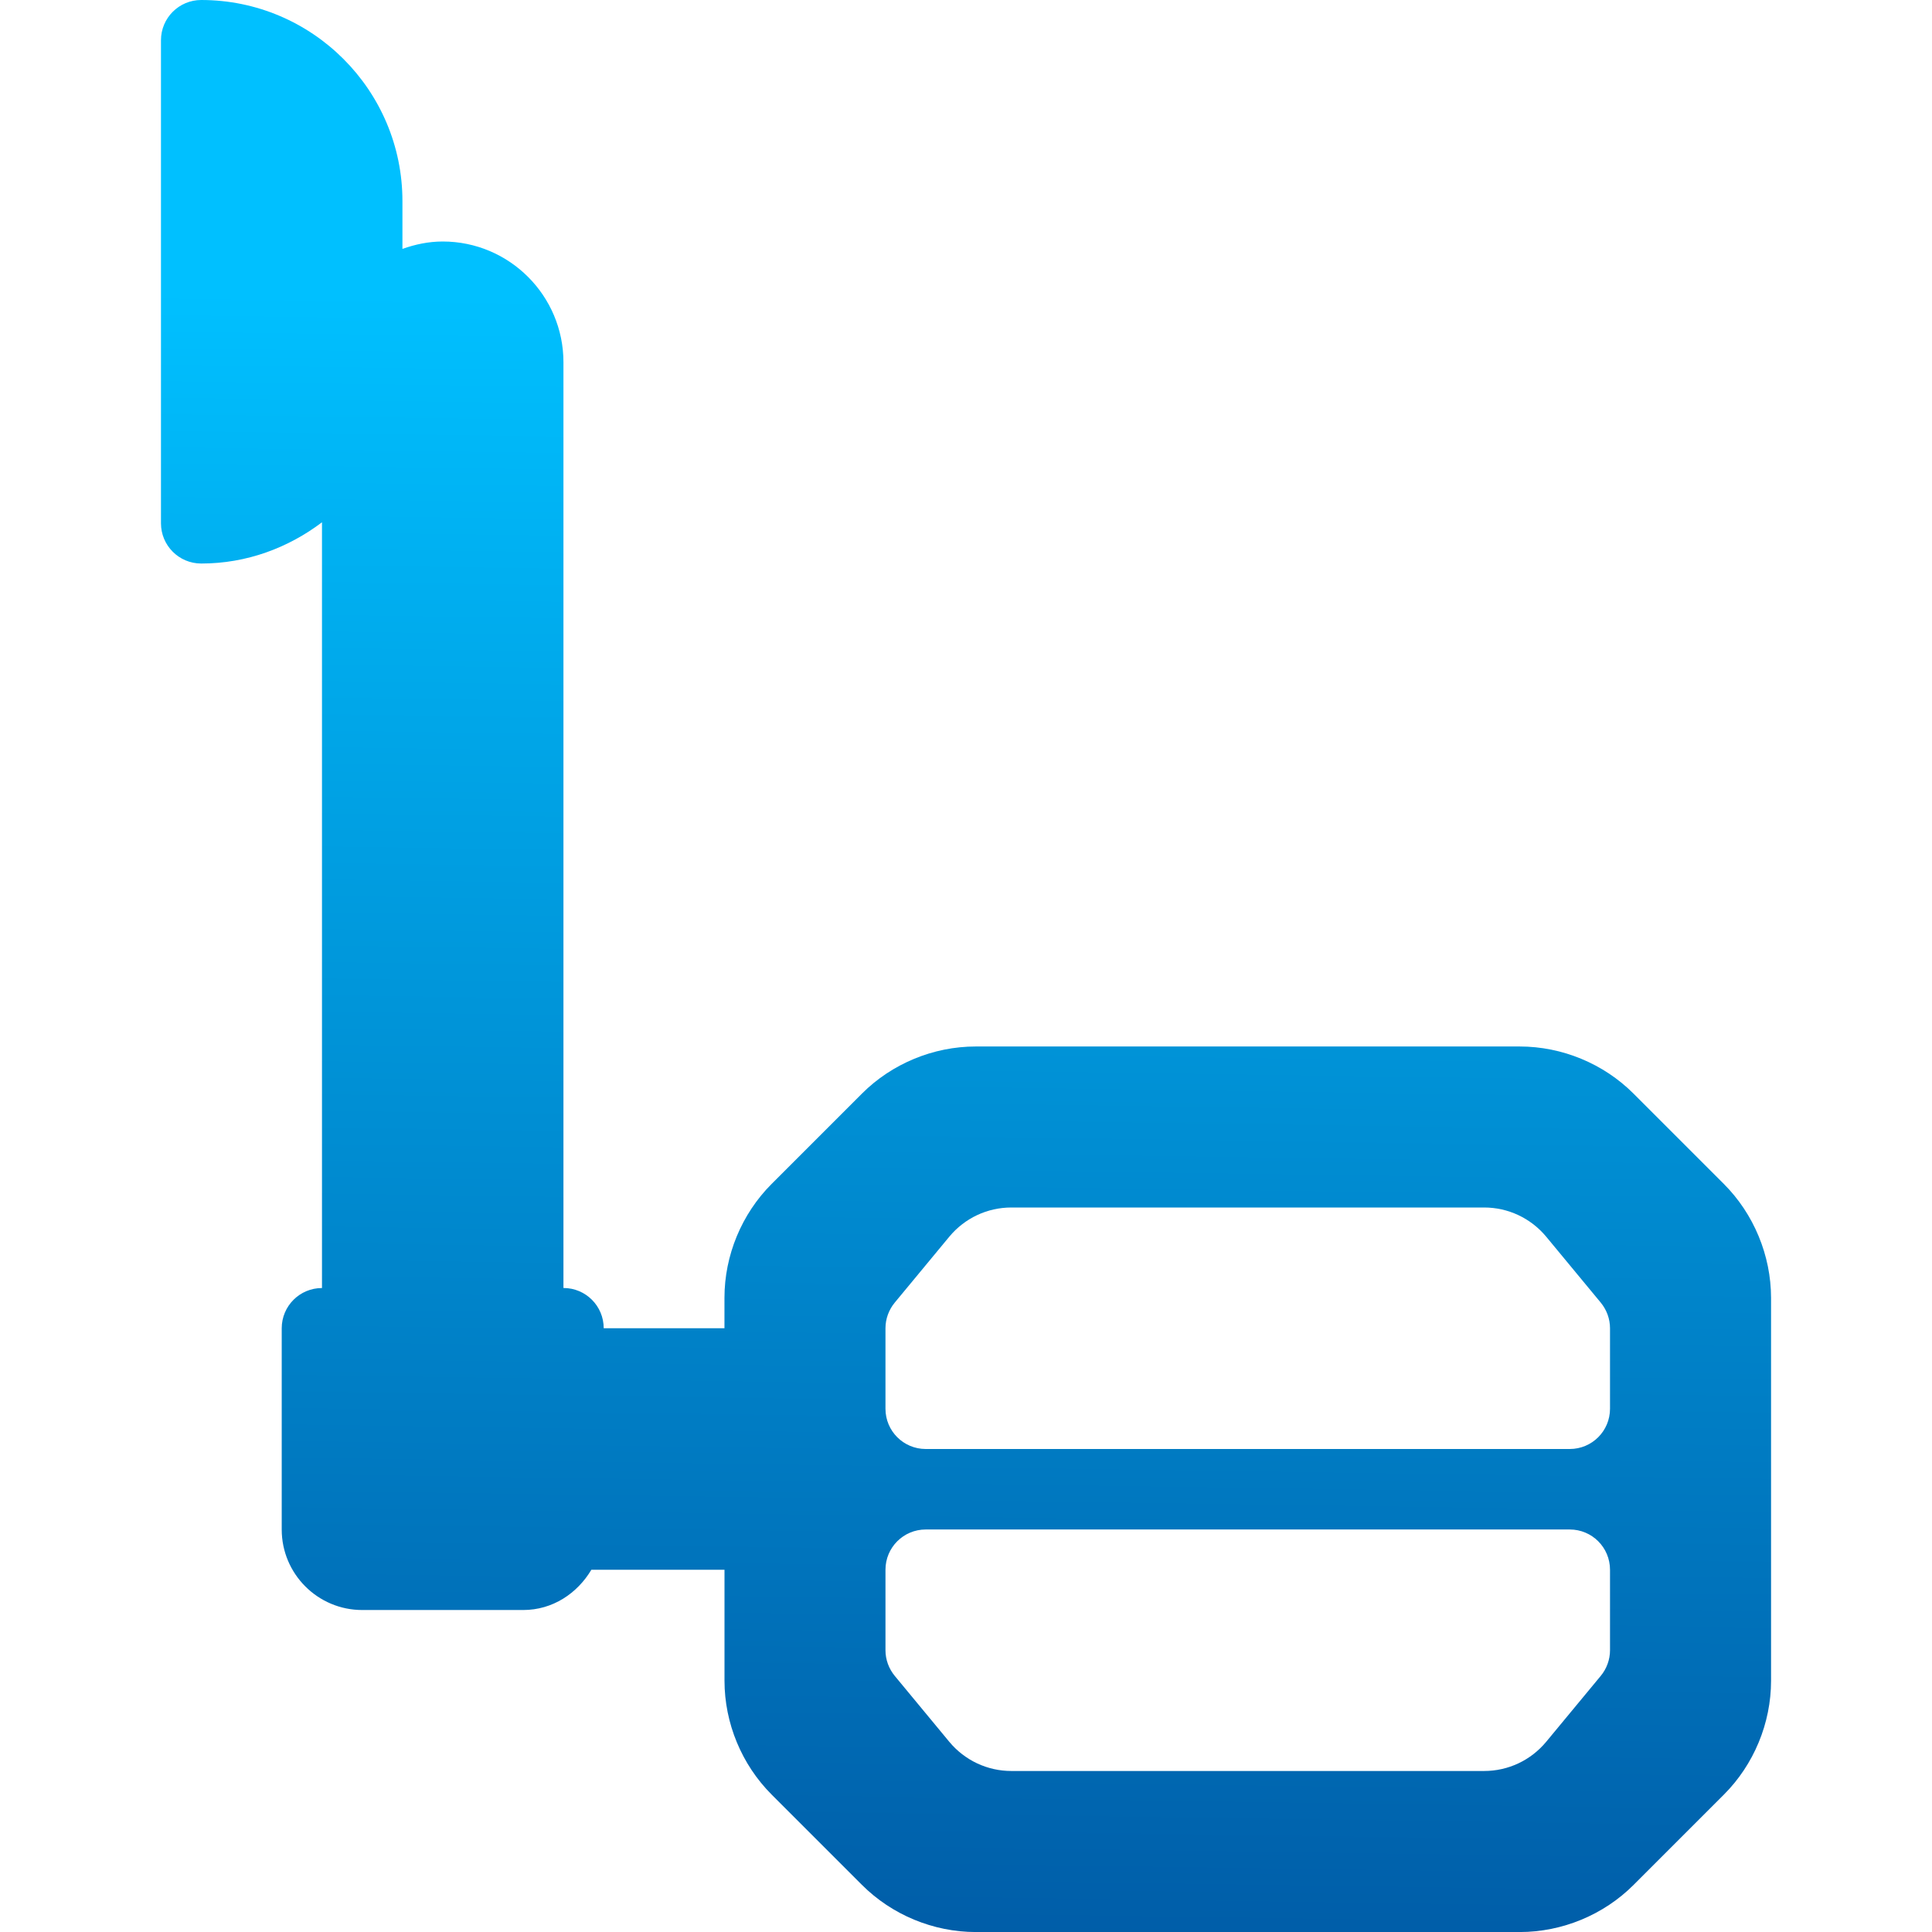 <?xml version="1.0" encoding="utf-8"?>
<!-- Generator: Adobe Illustrator 23.0.3, SVG Export Plug-In . SVG Version: 6.00 Build 0)  -->
<svg version="1.1" id="Capa_1" xmlns="http://www.w3.org/2000/svg" xmlns:xlink="http://www.w3.org/1999/xlink" x="0px" y="0px"
	 viewBox="0 0 512 512" style="enable-background:new 0 0 512 512;" xml:space="preserve">
<style type="text/css">
	.st0{fill:url(#SVGID_1_);}
</style>
<g>
	<g>
		<linearGradient id="SVGID_1_" gradientUnits="userSpaceOnUse" x1="250.731" y1="592.489" x2="258.142" y2="80.018">
			<stop  offset="0" style="stop-color:#004B98"/>
			<stop  offset="1" style="stop-color:#00C0FF"/>
		</linearGradient>
		<path class="st0" d="M456.83,313.75l-23.92-23.92c-7.94-7.95-18.94-12.5-30.17-12.5H258.58c-11.23,0-22.23,4.55-30.17,12.5
			l-23.92,23.92c-7.94,7.94-12.5,18.94-12.5,30.17V352h-32c0-5.9-4.77-10.67-10.67-10.67V96c0-17.65-14.35-32-32-32
			c-3.76,0-7.31,0.77-10.67,1.96V53.33C106.67,23.93,82.75,0,53.33,0c-5.9,0-10.67,4.77-10.67,10.67v128
			c0,5.9,4.77,10.67,10.67,10.67c12.06,0,23.06-4.17,32-10.93v202.93c-5.9,0-10.67,4.77-10.67,10.67v53.33
			c0,11.76,9.56,21.33,21.33,21.33h42.67c7.8,0,14.33-4.41,18.06-10.67H192v29.42c0,11.23,4.56,22.23,12.5,30.17l23.92,23.92
			c7.94,7.95,18.94,12.5,30.17,12.5h144.17c11.23,0,22.23-4.55,30.17-12.5l23.92-23.92c7.94-7.94,12.5-18.94,12.5-30.17v-101.5
			C469.33,332.69,464.77,321.69,456.83,313.75z M426.67,437.33c0,2.48-0.88,4.89-2.46,6.8l-14.46,17.47
			c-4.1,4.93-10.08,7.73-16.44,7.73H268.02c-6.35,0-12.33-2.8-16.42-7.7l-14.48-17.5c-1.58-1.92-2.46-4.32-2.46-6.8V416
			c0-5.9,4.77-10.67,10.67-10.67H416c5.9,0,10.67,4.77,10.67,10.67V437.33z M426.67,373.33c0,5.9-4.77,10.67-10.67,10.67H245.33
			c-5.9,0-10.67-4.77-10.67-10.67V352c0-2.48,0.88-4.89,2.46-6.8l14.46-17.47c4.1-4.93,10.08-7.73,16.44-7.73h125.29
			c6.35,0,12.33,2.8,16.42,7.7l14.48,17.5c1.58,1.92,2.46,4.32,2.46,6.8L426.67,373.33L426.67,373.33z"/>
	</g>
</g>
</svg>
